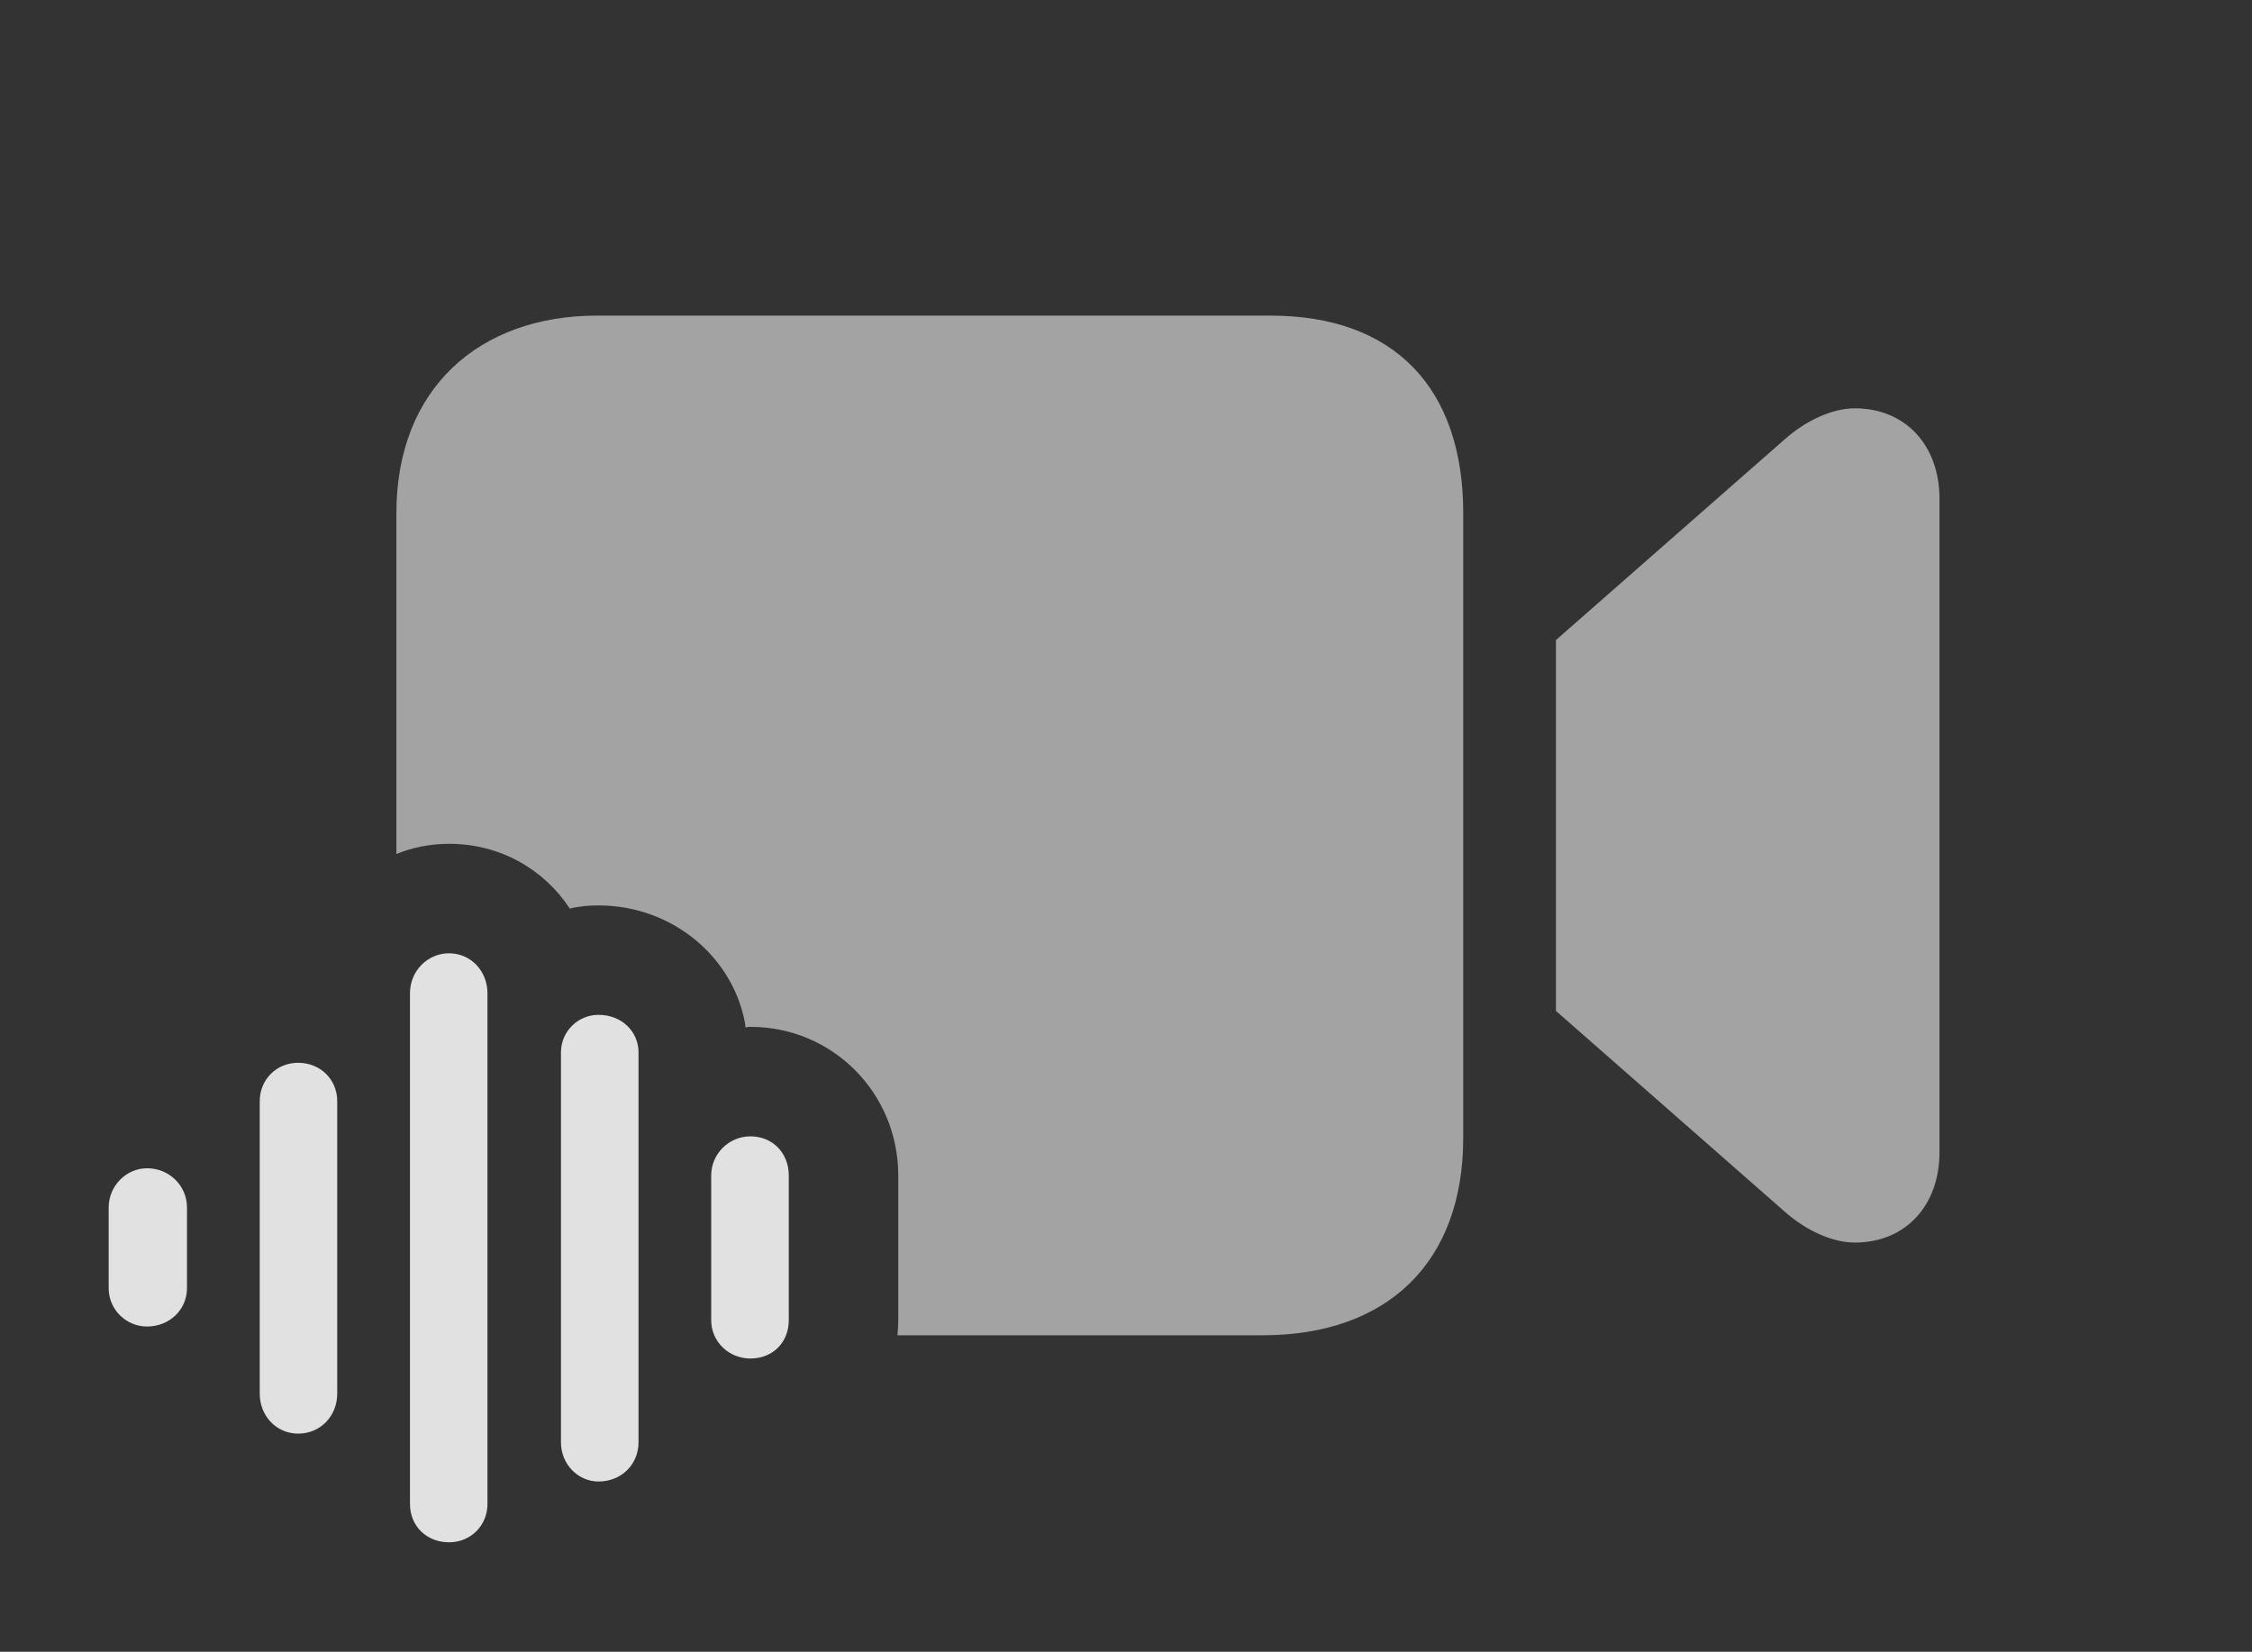 <?xml version="1.0" encoding="UTF-8"?>
<!--Generator: Apple Native CoreSVG 232.5-->
<!DOCTYPE svg
PUBLIC "-//W3C//DTD SVG 1.1//EN"
       "http://www.w3.org/Graphics/SVG/1.1/DTD/svg11.dtd">
<svg version="1.1" xmlns="http://www.w3.org/2000/svg" xmlns:xlink="http://www.w3.org/1999/xlink" width="27.52" height="20.186">
 <rect width="100%" height="100%" fill="#333333" stroke="none"/>
 <g>
  <rect height="20.186" opacity="0" width="27.52" x="0" y="0"/>
  <path d="M17.881 6.27L17.881 13.906C17.881 15.43 16.953 16.318 15.43 16.318L10.967 16.318C10.973 16.257 10.977 16.195 10.977 16.133L10.977 14.365C10.977 13.359 10.176 12.549 9.17 12.549C9.15 12.549 9.131 12.549 9.111 12.559L9.102 12.49C8.945 11.68 8.203 11.065 7.314 11.065C7.197 11.065 7.08 11.074 6.963 11.104C6.65 10.625 6.113 10.312 5.488 10.312C5.259 10.312 5.042 10.356 4.844 10.436L4.844 6.27C4.844 4.746 5.859 3.857 7.295 3.857L15.527 3.857C17.041 3.857 17.881 4.746 17.881 6.27ZM23.701 6.094L23.701 14.082C23.701 14.727 23.291 15.185 22.666 15.185C22.393 15.185 22.07 15.039 21.807 14.805L19.014 12.354L19.014 7.822L21.807 5.371C22.07 5.137 22.393 4.99 22.666 4.99C23.291 4.99 23.701 5.449 23.701 6.094Z" fill="#ffffff" fill-opacity="0.55"/>
  <path d="M9.17 16.602C9.443 16.602 9.639 16.406 9.639 16.133L9.639 14.365C9.639 14.092 9.443 13.887 9.17 13.887C8.906 13.887 8.691 14.102 8.691 14.365L8.691 16.133C8.691 16.396 8.906 16.602 9.17 16.602Z" fill="#ffffff" fill-opacity="0.85"/>
  <path d="M7.314 18.105C7.598 18.105 7.803 17.891 7.803 17.627L7.803 12.861C7.803 12.607 7.598 12.402 7.314 12.402C7.061 12.402 6.855 12.607 6.855 12.861L6.855 17.627C6.855 17.891 7.061 18.105 7.314 18.105Z" fill="#ffffff" fill-opacity="0.85"/>
  <path d="M5.488 18.848C5.752 18.848 5.957 18.643 5.957 18.379L5.957 12.139C5.957 11.865 5.752 11.65 5.488 11.65C5.225 11.65 5.01 11.865 5.01 12.139L5.01 18.379C5.01 18.652 5.215 18.848 5.488 18.848Z" fill="#ffffff" fill-opacity="0.85"/>
  <path d="M3.643 17.52C3.916 17.52 4.121 17.305 4.121 17.031L4.121 13.457C4.121 13.193 3.916 12.988 3.643 12.988C3.379 12.988 3.174 13.193 3.174 13.457L3.174 17.031C3.174 17.305 3.379 17.52 3.643 17.52Z" fill="#ffffff" fill-opacity="0.85"/>
  <path d="M1.797 16.211C2.07 16.211 2.285 16.006 2.285 15.742L2.285 14.756C2.285 14.492 2.07 14.277 1.797 14.277C1.543 14.277 1.328 14.492 1.328 14.756L1.328 15.742C1.328 16.006 1.543 16.211 1.797 16.211Z" fill="#ffffff" fill-opacity="0.85"/>
 </g>
</svg>
